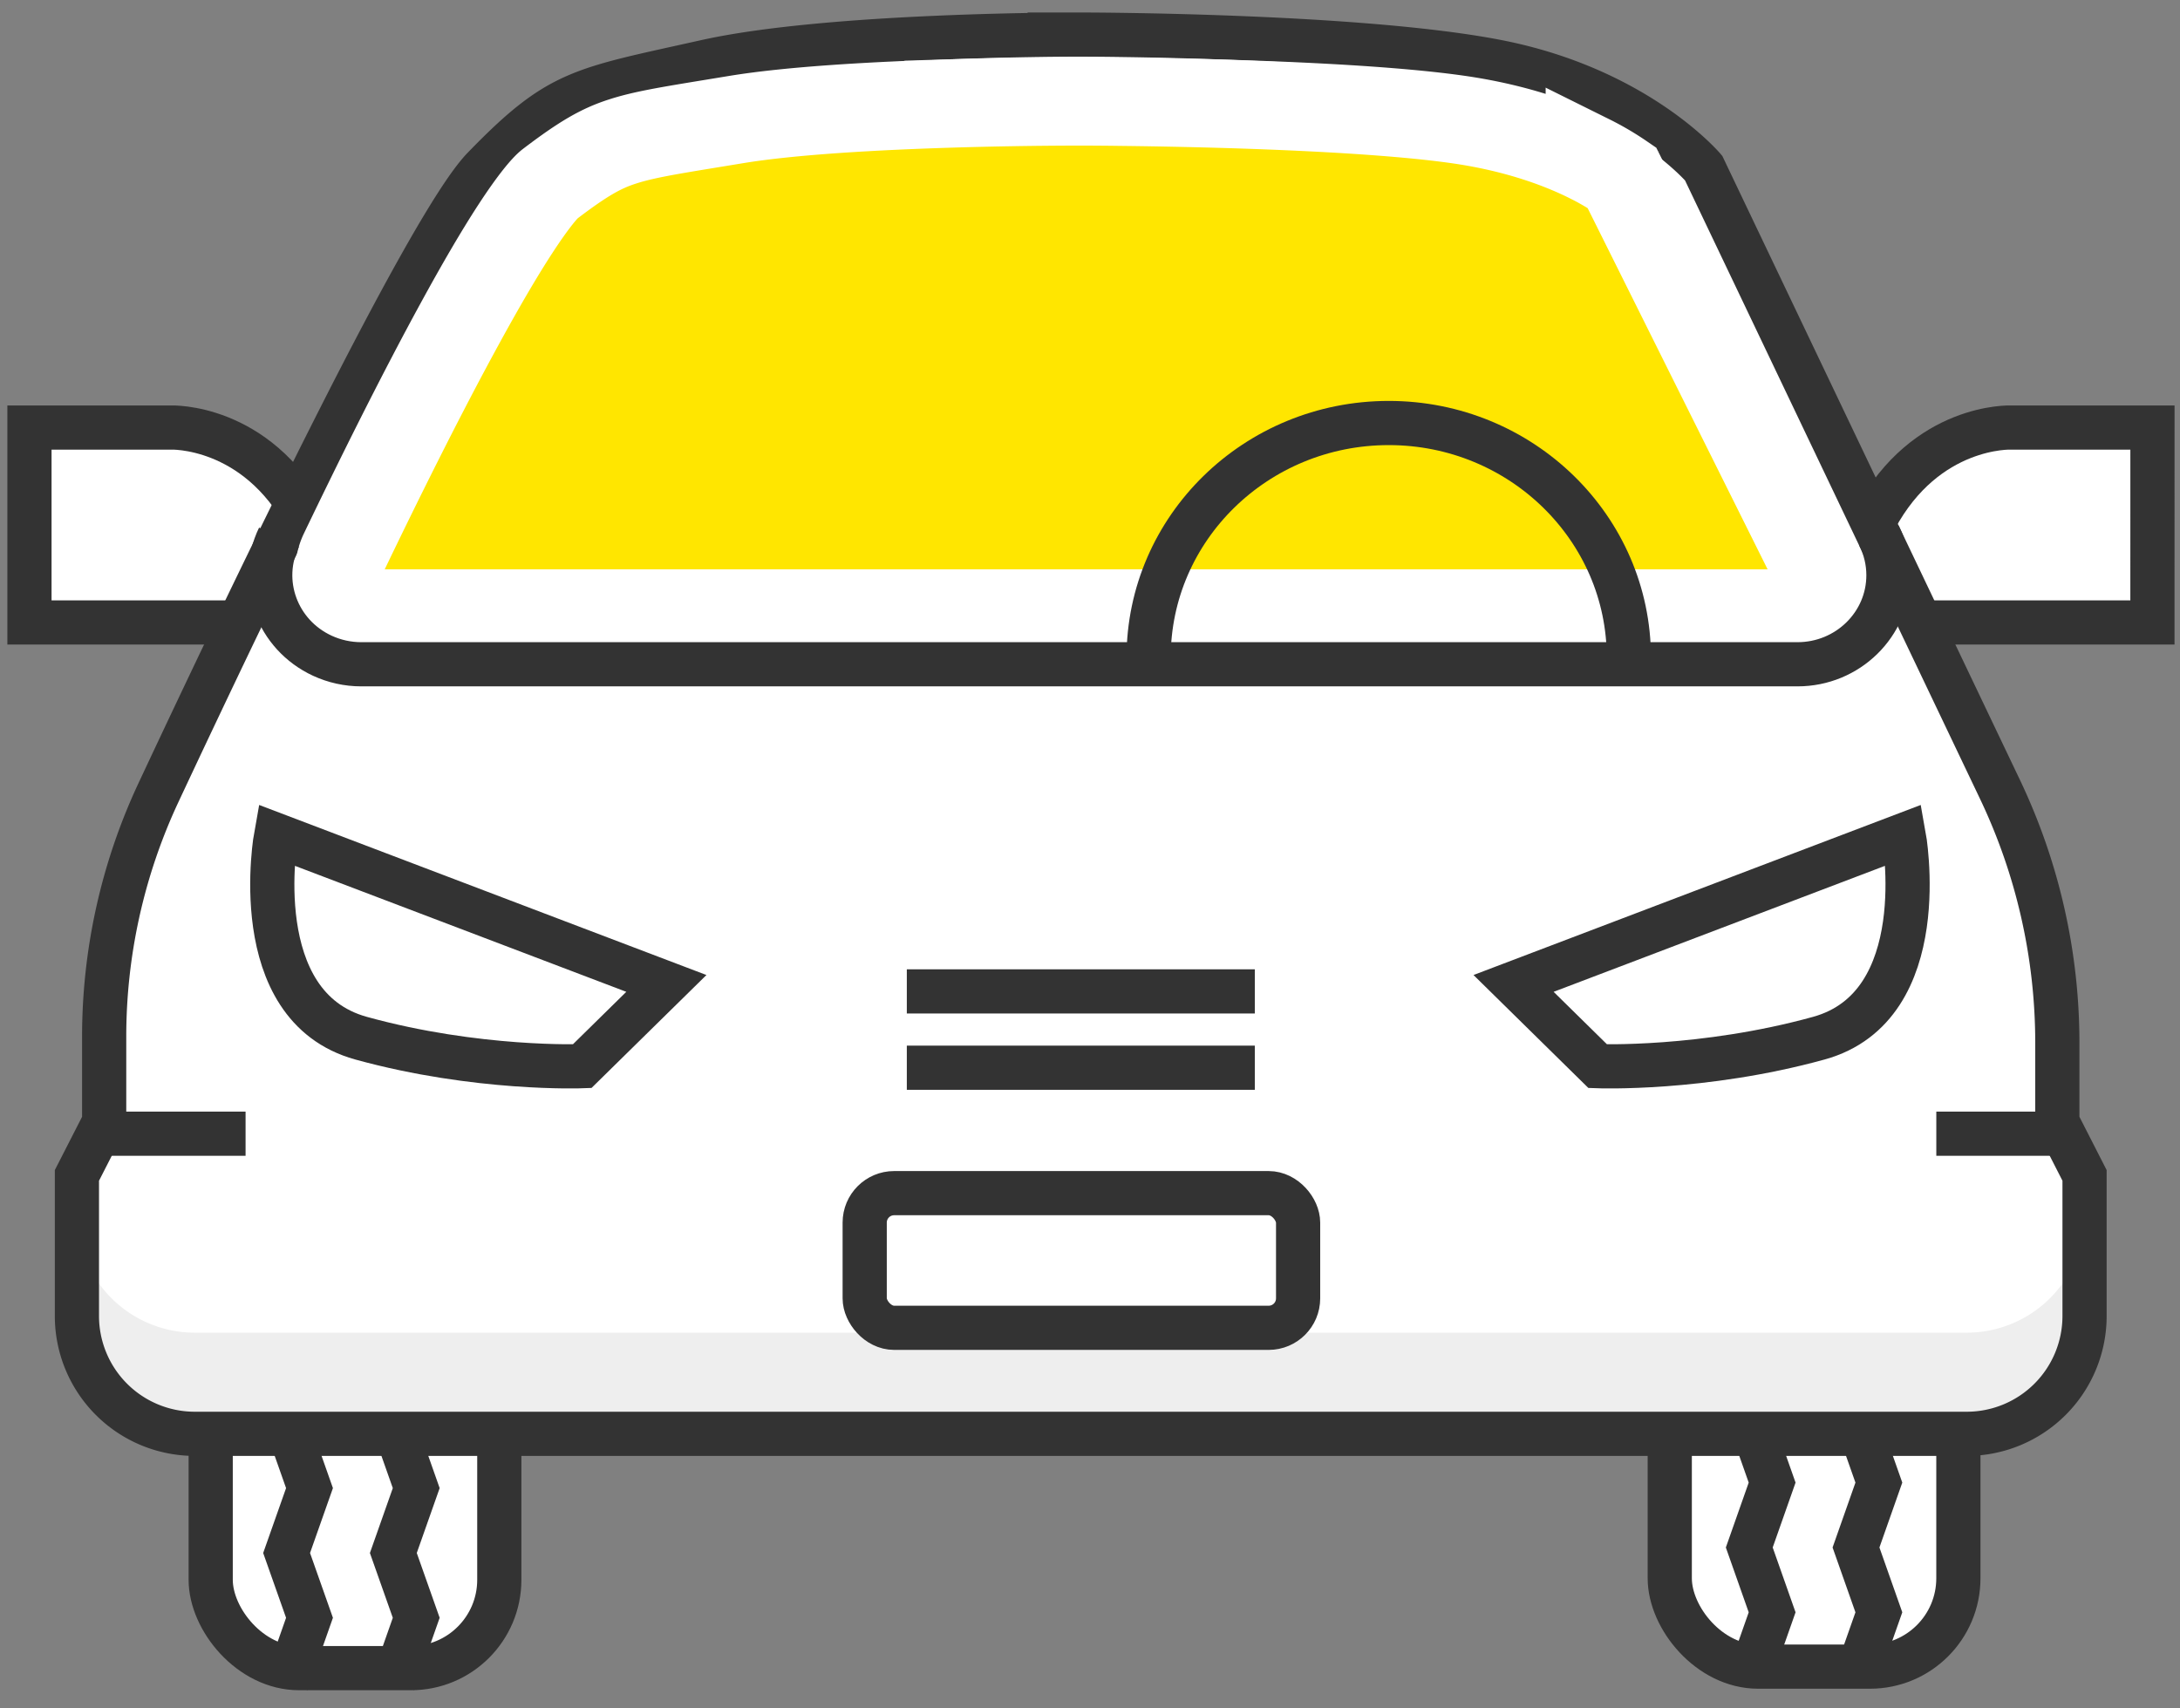 <svg xmlns="http://www.w3.org/2000/svg" width="74" height="58" fill="none" viewBox="0 0 74 58"><rect x="0" y="0" width="74" height="58" fill="#808080" stroke="none"/><path fill="#fff" fill-rule="evenodd" stroke="#333" stroke-width="1.5" d="M1 14.515h4.802s2.88-.116 4.605 3.095c1.725 3.21-1.157 3.522-1.157 3.522H1zm72.065 0h-4.803s-2.88-.116-4.605 3.095c-1.724 3.21 1.157 3.522 1.157 3.522h8.25z" clip-rule="evenodd"/><rect width="9.797" height="13.151" x="7.152" y="43.482" fill="#fff" stroke="#333" stroke-width="1.5" rx="3"/><path stroke="#333" stroke-width="1.5" d="m9.73 57.129.776-2.205-.777-2.2.777-2.203-.777-2.203.777-2.197-.777-2.201m3.624 13.209.776-2.205-.777-2.2.777-2.203-.777-2.203.777-2.197-.777-2.201"/><rect width="9.797" height="13.151" x="56.68" y="43.431" fill="#fff" stroke="#333" stroke-width="1.5" rx="3"/><path stroke="#333" stroke-width="1.5" d="m59.379 56.942.776-2.204-.776-2.201.776-2.203-.776-2.202.776-2.198-.776-2.2m3.623 13.208.776-2.204-.776-2.201.776-2.203-.776-2.202.776-2.198-.776-2.2"/><path fill="#fff" fill-rule="evenodd" d="M36.685 1.174s-8.482-.028-12.746.926c-4.265.953-4.952.953-7.524 3.606-1.892 1.95-7.967 14.648-11.049 21.23a19.55 19.55 0 0 0-1.83 8.305v2.854l-.925 1.81v4.773a4 4 0 0 0 4 4H66.76a4 4 0 0 0 4-4v-4.773l-.924-1.81v-2.688a20 20 0 0 0-1.948-8.61L57.83 5.707S55.562 3.026 50.84 2.1s-14.155-.926-14.155-.926" clip-rule="evenodd"/><path fill="#EEE" fill-rule="evenodd" d="M2.611 41.244v3.289a4 4 0 0 0 4 4H66.76a4 4 0 0 0 4-4v-3.289a4 4 0 0 1-4 4H6.611a4 4 0 0 1-4-4" clip-rule="evenodd" style="mix-blend-mode:multiply"/><path stroke="#333" stroke-width="1.5" d="M36.685 1.174s-8.482-.028-12.746.926c-4.265.953-4.952.953-7.524 3.606-1.892 1.95-7.967 14.648-11.049 21.23a19.55 19.55 0 0 0-1.83 8.305v2.854l-.925 1.81v4.773a4 4 0 0 0 4 4H66.76a4 4 0 0 0 4-4v-4.773l-.924-1.81v-2.688a20 20 0 0 0-1.948-8.61L57.83 5.707S55.562 3.026 50.84 2.1s-14.155-.926-14.155-.926Z" clip-rule="evenodd"/><rect width="14.712" height="4.572" x="29.352" y="40.507" stroke="#333" stroke-width="1.5" rx="1"/><path stroke="#333" stroke-width="1.5" d="M30.782 36.249h11.813m-11.813-2.591h11.813"/><path fill="#FFE600" stroke="#fff" stroke-width="3" d="M36.59 3.443h.099a105 105 0 0 1 1.325.01c.884.01 2.108.03 3.467.069 2.741.08 5.951.237 8.05.54 2.022.294 3.492.86 4.436 1.333a9 9 0 0 1 1.087.638l6.29 12.627a1.5 1.5 0 0 1-1.342 2.169H12.997c-1.1 0-1.785-1.117-1.329-2.068 1.128-2.35 2.58-5.287 3.942-7.777.681-1.248 1.328-2.362 1.893-3.228.606-.93 1-1.387 1.162-1.51 1.141-.869 1.741-1.208 2.46-1.44.707-.23 1.547-.368 3.105-.623l.762-.125c1.873-.309 4.744-.466 7.211-.543a153 153 0 0 1 4.3-.072h.086ZM55.262 6.19l-.002-.002z"/><path stroke="#333" stroke-width="1.5" d="M9.47 18.238c-.729 1.51-.07 3.31 1.472 4.024.412.19.862.29 1.318.29h48.756c1.705 0 3.087-1.354 3.087-3.023 0-.468-.11-.93-.324-1.35"/><path stroke="#333" stroke-width="1.5" d="M55.292 22.329c0-4.4-3.65-7.968-8.15-7.968-4.503 0-8.152 3.567-8.152 7.968"/><path stroke="#333" stroke-width="1.5" d="M22.62 33.387 9.373 28.35s-1.062 5.807 2.883 6.896 7.505.951 7.505.951zm28.758 0 13.245-5.037s1.062 5.807-2.883 6.896-7.505.951-7.505.951z" clip-rule="evenodd"/><path stroke="#333" stroke-width="1.5" d="M3.716 38.489h4.62m57.392 0h4.62"/></svg>